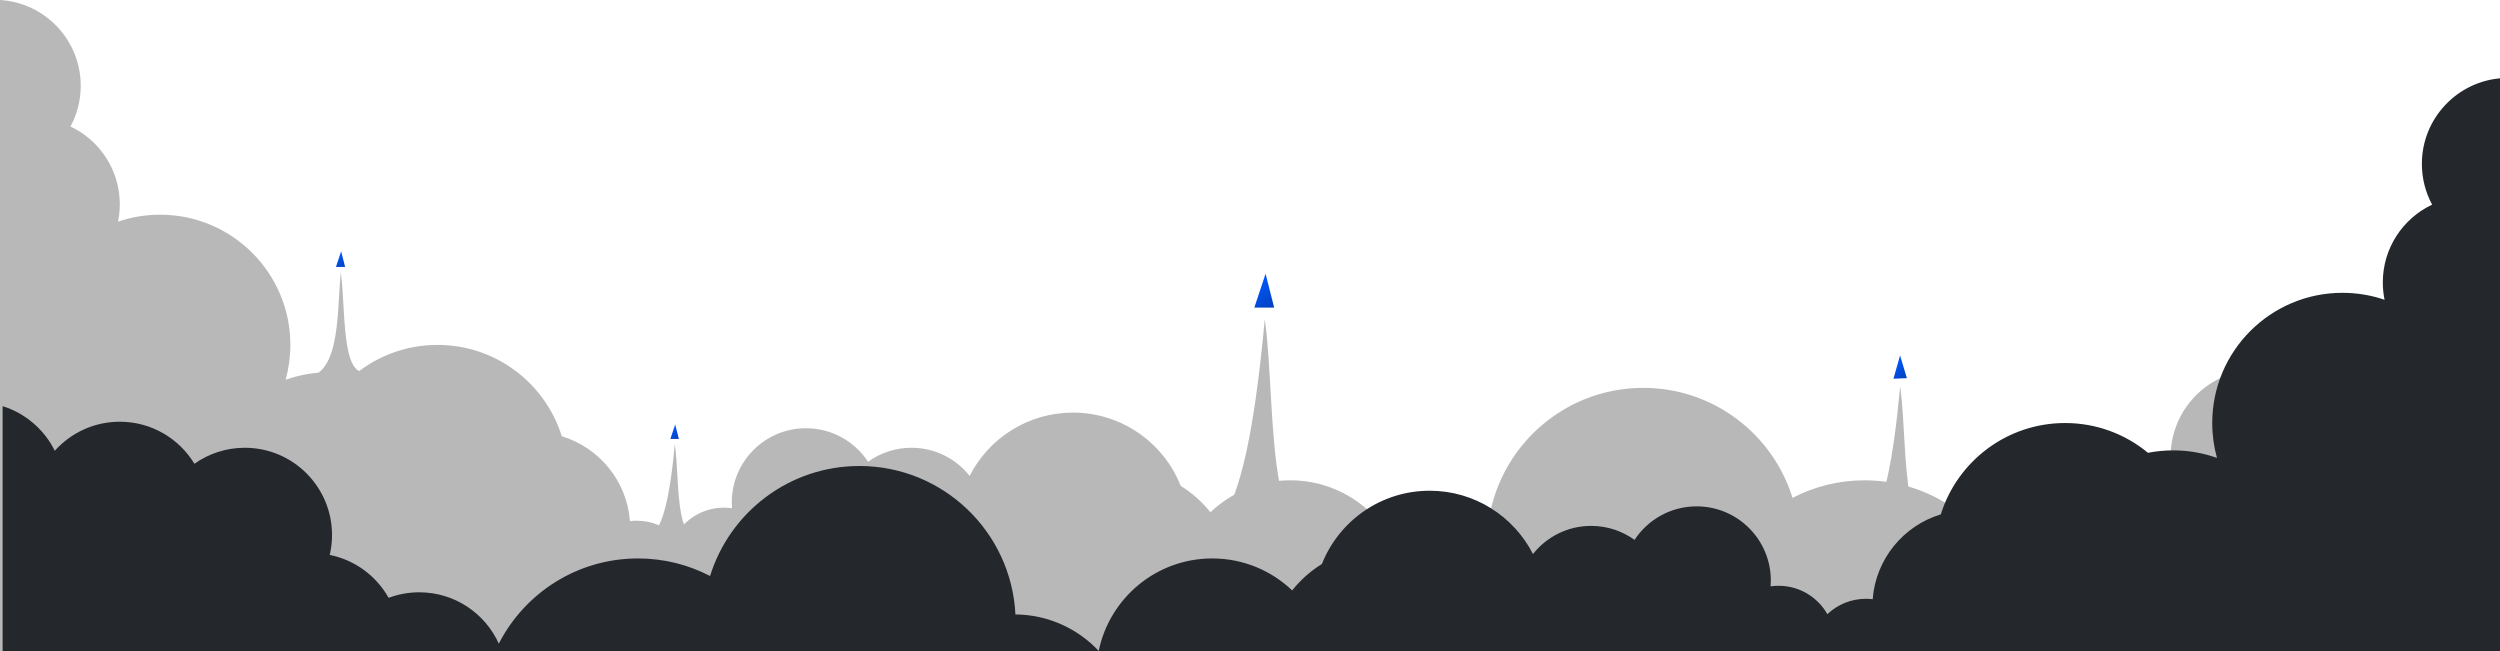<svg width="1920" height="500" viewBox="0 0 1920 500" fill="none" xmlns="http://www.w3.org/2000/svg">
<path fill-rule="evenodd" clip-rule="evenodd" d="M223 264.881C223 209.652 178.228 164.881 123 164.881C111.679 164.881 100.796 166.762 90.649 170.229C91.535 165.918 92 161.454 92 156.881C92 130.492 76.513 107.72 54.132 97.159C59.151 87.85 62 77.198 62 65.881C62 30.773 34.588 2.068 0 0V96.199V131.762V141.381V500H1920V379.845V321.881V251.917C1902.43 257.404 1887.97 269.93 1879.92 286.192C1867.65 272.498 1849.83 263.881 1830 263.881C1805.7 263.881 1784.43 276.813 1772.68 296.168C1761.76 288.429 1748.41 283.881 1734 283.881C1697 283.881 1667 313.878 1667 350.881C1667 356.148 1667.61 361.273 1668.76 366.189C1649.33 370.084 1632.94 382.382 1623.54 399.131C1616.21 396.384 1608.28 394.881 1600 394.881C1572.82 394.881 1549.42 411.067 1538.91 434.326C1519.05 395.476 1478.63 368.881 1432 368.881C1412.04 368.881 1393.22 373.754 1376.66 382.375L1376.66 382.374C1361.52 333.434 1315.91 297.881 1262 297.881C1197.74 297.881 1145.27 348.396 1142.15 411.885C1116.94 412.121 1094.23 422.84 1078.18 439.892C1069.86 399.362 1033.99 368.881 991 368.881C967.204 368.881 945.589 378.22 929.621 393.432C923.245 385.437 915.521 378.565 906.792 373.16C893.754 340.197 861.6 316.881 824 316.881C789.392 316.881 759.398 336.634 744.677 365.48C734.236 352.32 718.103 343.881 700 343.881C687.559 343.881 676.049 347.866 666.678 354.63C656.491 339.121 638.942 328.881 619 328.881C587.52 328.881 562 354.401 562 385.881C562 387.375 562.057 388.855 562.17 390.32C560.155 390.031 558.095 389.881 556 389.881C539.963 389.881 525.976 398.66 518.584 411.675C510.876 404.365 500.462 399.881 489 399.881C487.235 399.881 485.494 399.987 483.785 400.194C481.437 369.307 460.129 343.72 431.473 335.044C418.781 294.389 380.837 264.881 336 264.881C311.818 264.881 289.64 273.464 272.348 287.751C266.088 286.524 259.619 285.881 253 285.881C241.201 285.881 229.879 287.924 219.369 291.677C221.736 283.149 223 274.162 223 264.881Z" fill="#B8B8B8"/>
<path d="M1459.35 296.626C1466.21 347.278 1457.21 441.892 1507.53 398.754L1505.72 418.603L1480.56 435.075C1479.96 435.615 1461.73 436.833 1452.69 437.374L1424.95 431.797L1403.61 404.868L1409 399.474C1443.88 438.671 1454.34 349.076 1459.35 296.626Z" fill="#B8B8B8"/>
<path d="M1464.49 290.425L1454.17 290.864L1459.24 273L1464.49 290.425Z" fill="url(#paint0_linear_224:402)"/>
<path d="M971.382 245.044C981.503 319.743 968.223 459.275 1042.45 395.658L1039.76 424.93L1002.67 449.222C1001.77 450.018 974.891 451.814 961.561 452.613L920.661 444.387L889.181 404.674L897.136 396.719C948.578 454.525 964.002 322.395 971.382 245.044Z" fill="#B8B8B8"/>
<path d="M518.292 340.845C522.607 372.693 516.945 432.183 548.591 405.06L547.447 417.54L531.633 427.897C531.25 428.236 519.788 429.002 514.105 429.343L496.667 425.836L483.245 408.904L486.637 405.512C508.569 430.158 515.146 373.824 518.292 340.845Z" fill="#B8B8B8"/>
<path d="M261.736 209.059C266.404 243.514 260.279 307.874 294.514 278.53L293.278 292.032L276.168 303.237C275.754 303.604 263.354 304.432 257.206 304.801L238.341 301.007L222 301.007L227.5 290.5C262 294 258.332 244.738 261.736 209.059Z" fill="#B8B8B8"/>
<path d="M978.564 236.239L963.332 236.216L971.956 210.226L978.564 236.239Z" fill="url(#paint1_linear_224:402)"/>
<path d="M521.354 337.091L514.86 337.081L518.537 326L521.354 337.091Z" fill="url(#paint2_linear_224:402)"/>
<path d="M265.049 204.999L258.023 204.988L262 193L265.049 204.999Z" fill="url(#paint3_linear_224:402)"/>
<path fill-rule="evenodd" clip-rule="evenodd" d="M1699 324.881C1699 269.652 1743.77 224.881 1799 224.881C1810.32 224.881 1821.2 226.762 1831.35 230.229C1830.47 225.918 1830 221.454 1830 216.881C1830 190.492 1845.49 167.72 1867.87 157.159C1862.85 147.85 1860 137.198 1860 125.881C1860 90.773 1887.41 62.068 1922 60V156.199V191.762V201.381V500H2V439.845V381.881V311.917C19.568 317.404 34.028 329.93 42.08 346.192C54.347 332.498 72.167 323.881 92 323.881C116.296 323.881 137.571 336.813 149.318 356.168C160.245 348.429 173.591 343.881 188 343.881C225.003 343.881 255 373.878 255 410.881C255 416.148 254.392 421.273 253.243 426.189C272.671 430.084 289.062 442.382 298.464 459.131C305.787 456.384 313.718 454.881 322 454.881C349.181 454.881 372.582 471.067 383.089 494.326C402.954 455.476 443.371 428.881 490 428.881C509.96 428.881 528.781 433.754 545.34 442.375L545.34 442.374C560.478 393.434 606.087 357.881 660 357.881C724.264 357.881 776.729 408.396 779.853 471.885C805.063 472.121 827.768 482.84 843.819 499.892C852.138 459.362 888.009 428.881 931 428.881C954.796 428.881 976.411 438.22 992.379 453.432C998.755 445.437 1006.48 438.565 1015.21 433.16C1028.25 400.197 1060.4 376.881 1098 376.881C1132.61 376.881 1162.6 396.634 1177.32 425.48C1187.76 412.32 1203.9 403.881 1222 403.881C1234.44 403.881 1245.95 407.866 1255.32 414.63C1265.51 399.121 1283.06 388.881 1303 388.881C1334.48 388.881 1360 414.401 1360 445.881C1360 447.375 1359.94 448.855 1359.83 450.32C1361.84 450.031 1363.9 449.881 1366 449.881C1382.04 449.881 1396.02 458.66 1403.42 471.675C1411.12 464.365 1421.54 459.881 1433 459.881C1434.77 459.881 1436.51 459.987 1438.22 460.194C1440.56 429.307 1461.87 403.72 1490.53 395.044C1503.22 354.389 1541.16 324.881 1586 324.881C1610.18 324.881 1632.36 333.464 1649.65 347.751C1655.91 346.524 1662.38 345.881 1669 345.881C1680.8 345.881 1692.12 347.924 1702.63 351.677C1700.26 343.149 1699 334.162 1699 324.881Z" fill="#24282C"/>
<defs>
<linearGradient id="paint0_linear_224:402" x1="1453.48" y1="278.642" x2="1464.76" y2="290.157" gradientUnits="userSpaceOnUse">
<stop stop-color="#0057FF"/>
<stop offset="1" stop-color="#0241BB"/>
</linearGradient>
<linearGradient id="paint1_linear_224:402" x1="963.108" y1="218.165" x2="978.985" y2="235.861" gradientUnits="userSpaceOnUse">
<stop stop-color="#0057FF"/>
<stop offset="1" stop-color="#0241BB"/>
</linearGradient>
<linearGradient id="paint2_linear_224:402" x1="514.764" y1="329.385" x2="521.534" y2="336.93" gradientUnits="userSpaceOnUse">
<stop stop-color="#0057FF"/>
<stop offset="1" stop-color="#0241BB"/>
</linearGradient>
<linearGradient id="paint3_linear_224:402" x1="257.919" y1="196.662" x2="265.243" y2="204.824" gradientUnits="userSpaceOnUse">
<stop stop-color="#0057FF"/>
<stop offset="1" stop-color="#0241BB"/>
</linearGradient>
</defs>
</svg>
